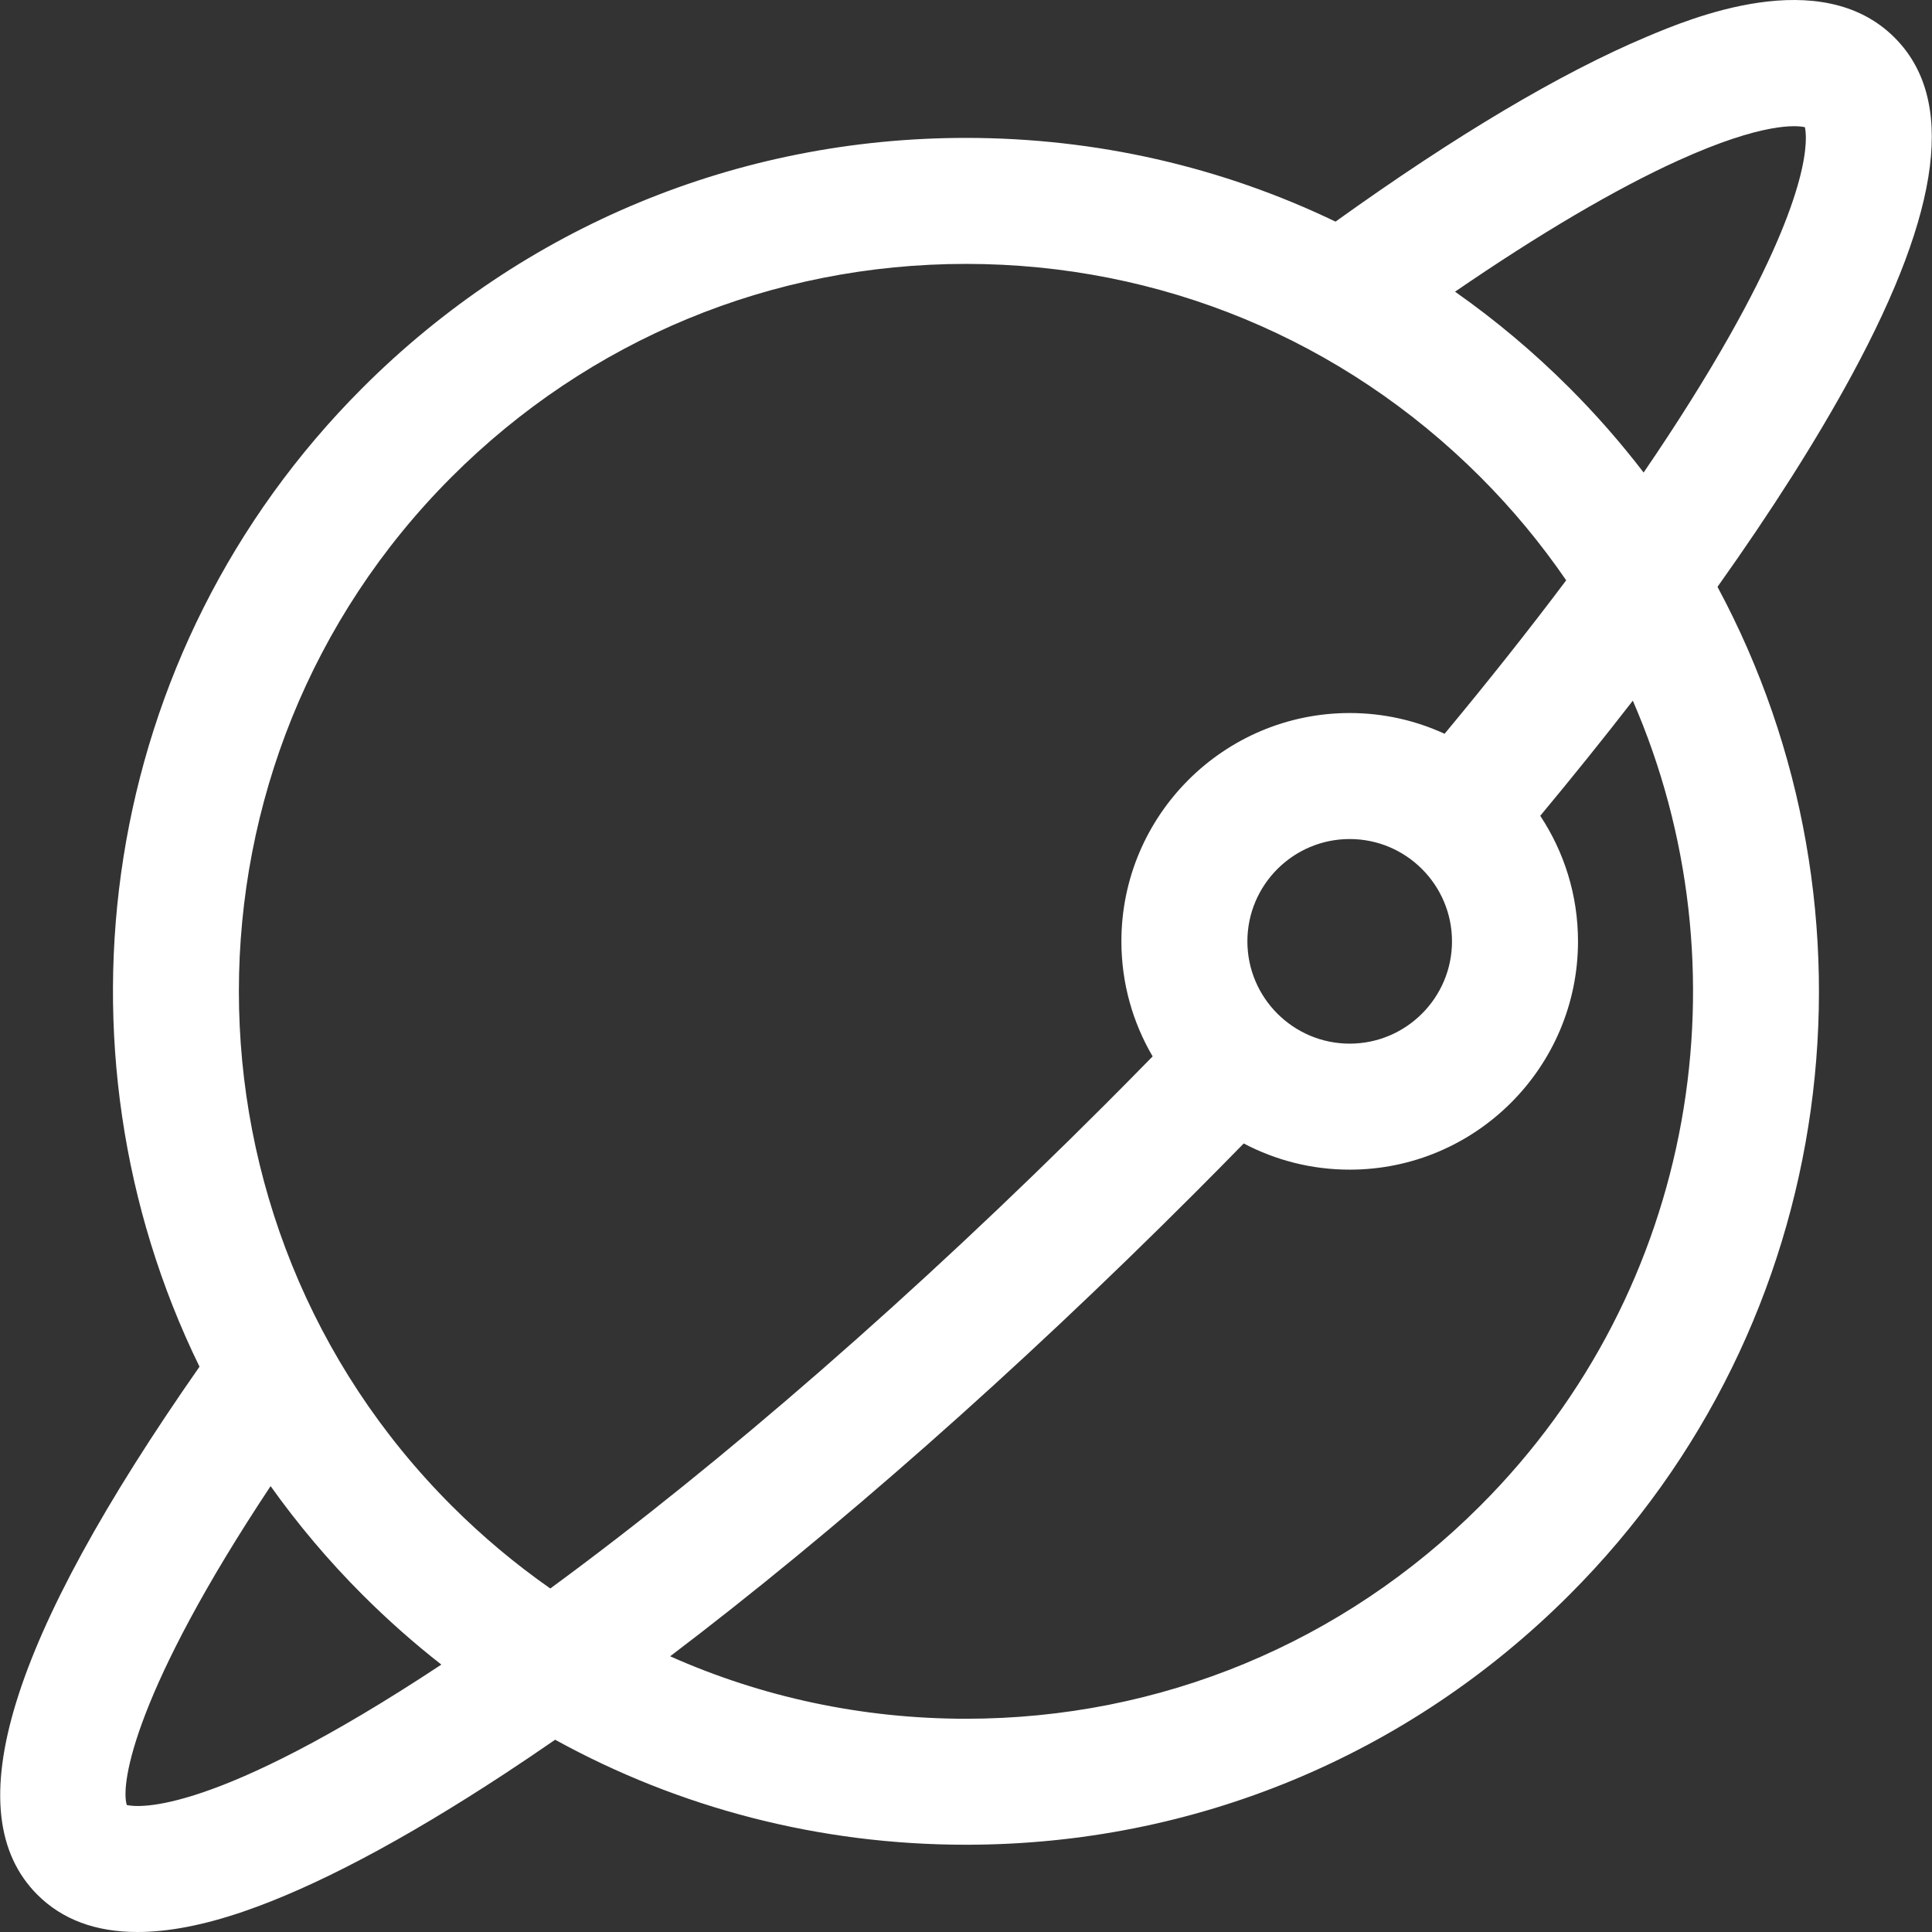 <?xml version="1.0" encoding="iso-8859-1"?>
<!-- Generator: Adobe Illustrator 19.0.0, SVG Export Plug-In . SVG Version: 6.00 Build 0)  -->
<svg version="1.1" id="Layer_1" xmlns="http://www.w3.org/2000/svg" fill="#fff" xmlns:xlink="http://www.w3.org/1999/xlink" x="0px" y="0px"
	 viewBox="0 0 512 512" style="enable-background:new 0 0 512 512;" xml:space="preserve">
<rect x="0" y="0" width="512" height="512" fill="#333333" stroke="none"/>
<g>
	<g>
		<path d="M502.075,9.956c-19.625-19.624-54.304-5.007-65.7-0.204c-22.804,9.611-50.523,26.083-82.448,48.98
			c-30.174-14.515-63.463-22.188-97.937-22.188c-60.411,0-117.206,23.526-159.923,66.243
			C26.015,172.84,11.621,277.789,52.871,362.192C2.268,434.597-11.793,480.422,9.909,502.122C16.49,508.705,25.358,512,36.414,512
			c8.161,0,17.514-1.795,28.021-5.391c18.908-6.469,42.26-18.785,69.406-36.609c4.358-2.861,8.79-5.857,13.277-8.955
			c32.978,18.164,70.18,27.83,108.874,27.83c60.411,0,117.206-23.526,159.923-66.243c72.202-72.201,85.272-181.469,39.239-267.108
			c14.44-20.31,26.45-39.226,35.649-56.228C514.573,55.364,518.259,26.141,502.075,9.956z M33.6,478.348
			c-1.791-5.718,2.347-30.651,38.112-84.511c7.195,10.099,15.302,19.743,24.356,28.796c6.636,6.636,13.614,12.808,20.891,18.501
			C56.582,481.058,36.727,479.059,33.6,478.348z M145.836,420.964c-9.252-6.469-18.006-13.792-26.156-21.942
			c-75.164-75.163-75.164-197.461,0-272.624c36.41-36.409,84.82-56.462,136.312-56.462c51.492,0,99.902,20.052,136.312,56.462
			c8.564,8.564,16.139,17.744,22.752,27.392c-9.828,13.082-20.606,26.688-32.223,40.667c-7.665-3.518-16.177-5.496-25.148-5.496
			c-33.362,0-60.503,27.142-60.503,60.503c0,11.115,3.026,21.531,8.278,30.492c-4.206,4.302-8.449,8.598-12.701,12.85
			C242.712,342.853,191.466,387.499,145.836,420.964z M384.794,249.465c0,14.948-12.162,27.111-27.111,27.111
			c-14.948,0-27.111-12.162-27.111-27.111c0-14.95,12.162-27.111,27.111-27.111C372.632,222.354,384.794,234.517,384.794,249.465z
			 M392.303,399.023c-36.41,36.409-84.82,56.462-136.312,56.462c-27.459,0-54.041-5.706-78.395-16.55
			c43.801-33.225,91.689-75.432,138.773-122.517c4.43-4.429,8.849-8.906,13.23-13.388c8.399,4.422,17.951,6.939,28.085,6.939
			c33.362,0,60.503-27.142,60.503-60.503c0-12.284-3.69-23.717-10.004-33.271c8.634-10.381,16.823-20.568,24.531-30.51
			C463.351,256.206,449.881,341.444,392.303,399.023z M458.386,88.915c-6.37,11.276-14.016,23.439-22.809,36.31
			c-5.98-7.8-12.529-15.302-19.664-22.438c-9.452-9.452-19.595-17.959-30.312-25.486c22.393-15.362,42.589-27.254,59.125-34.756
			c22.551-10.232,31.475-9.322,33.591-8.837C478.922,36.411,480.217,50.274,458.386,88.915z"/>
	</g>
</g>
<g>
</g>
<g>
</g>
<g>
</g>
<g>
</g>
<g>
</g>
<g>
</g>
<g>
</g>
<g>
</g>
<g>
</g>
<g>
</g>
<g>
</g>
<g>
</g>
<g>
</g>
<g>
</g>
<g>
</g>
</svg>
